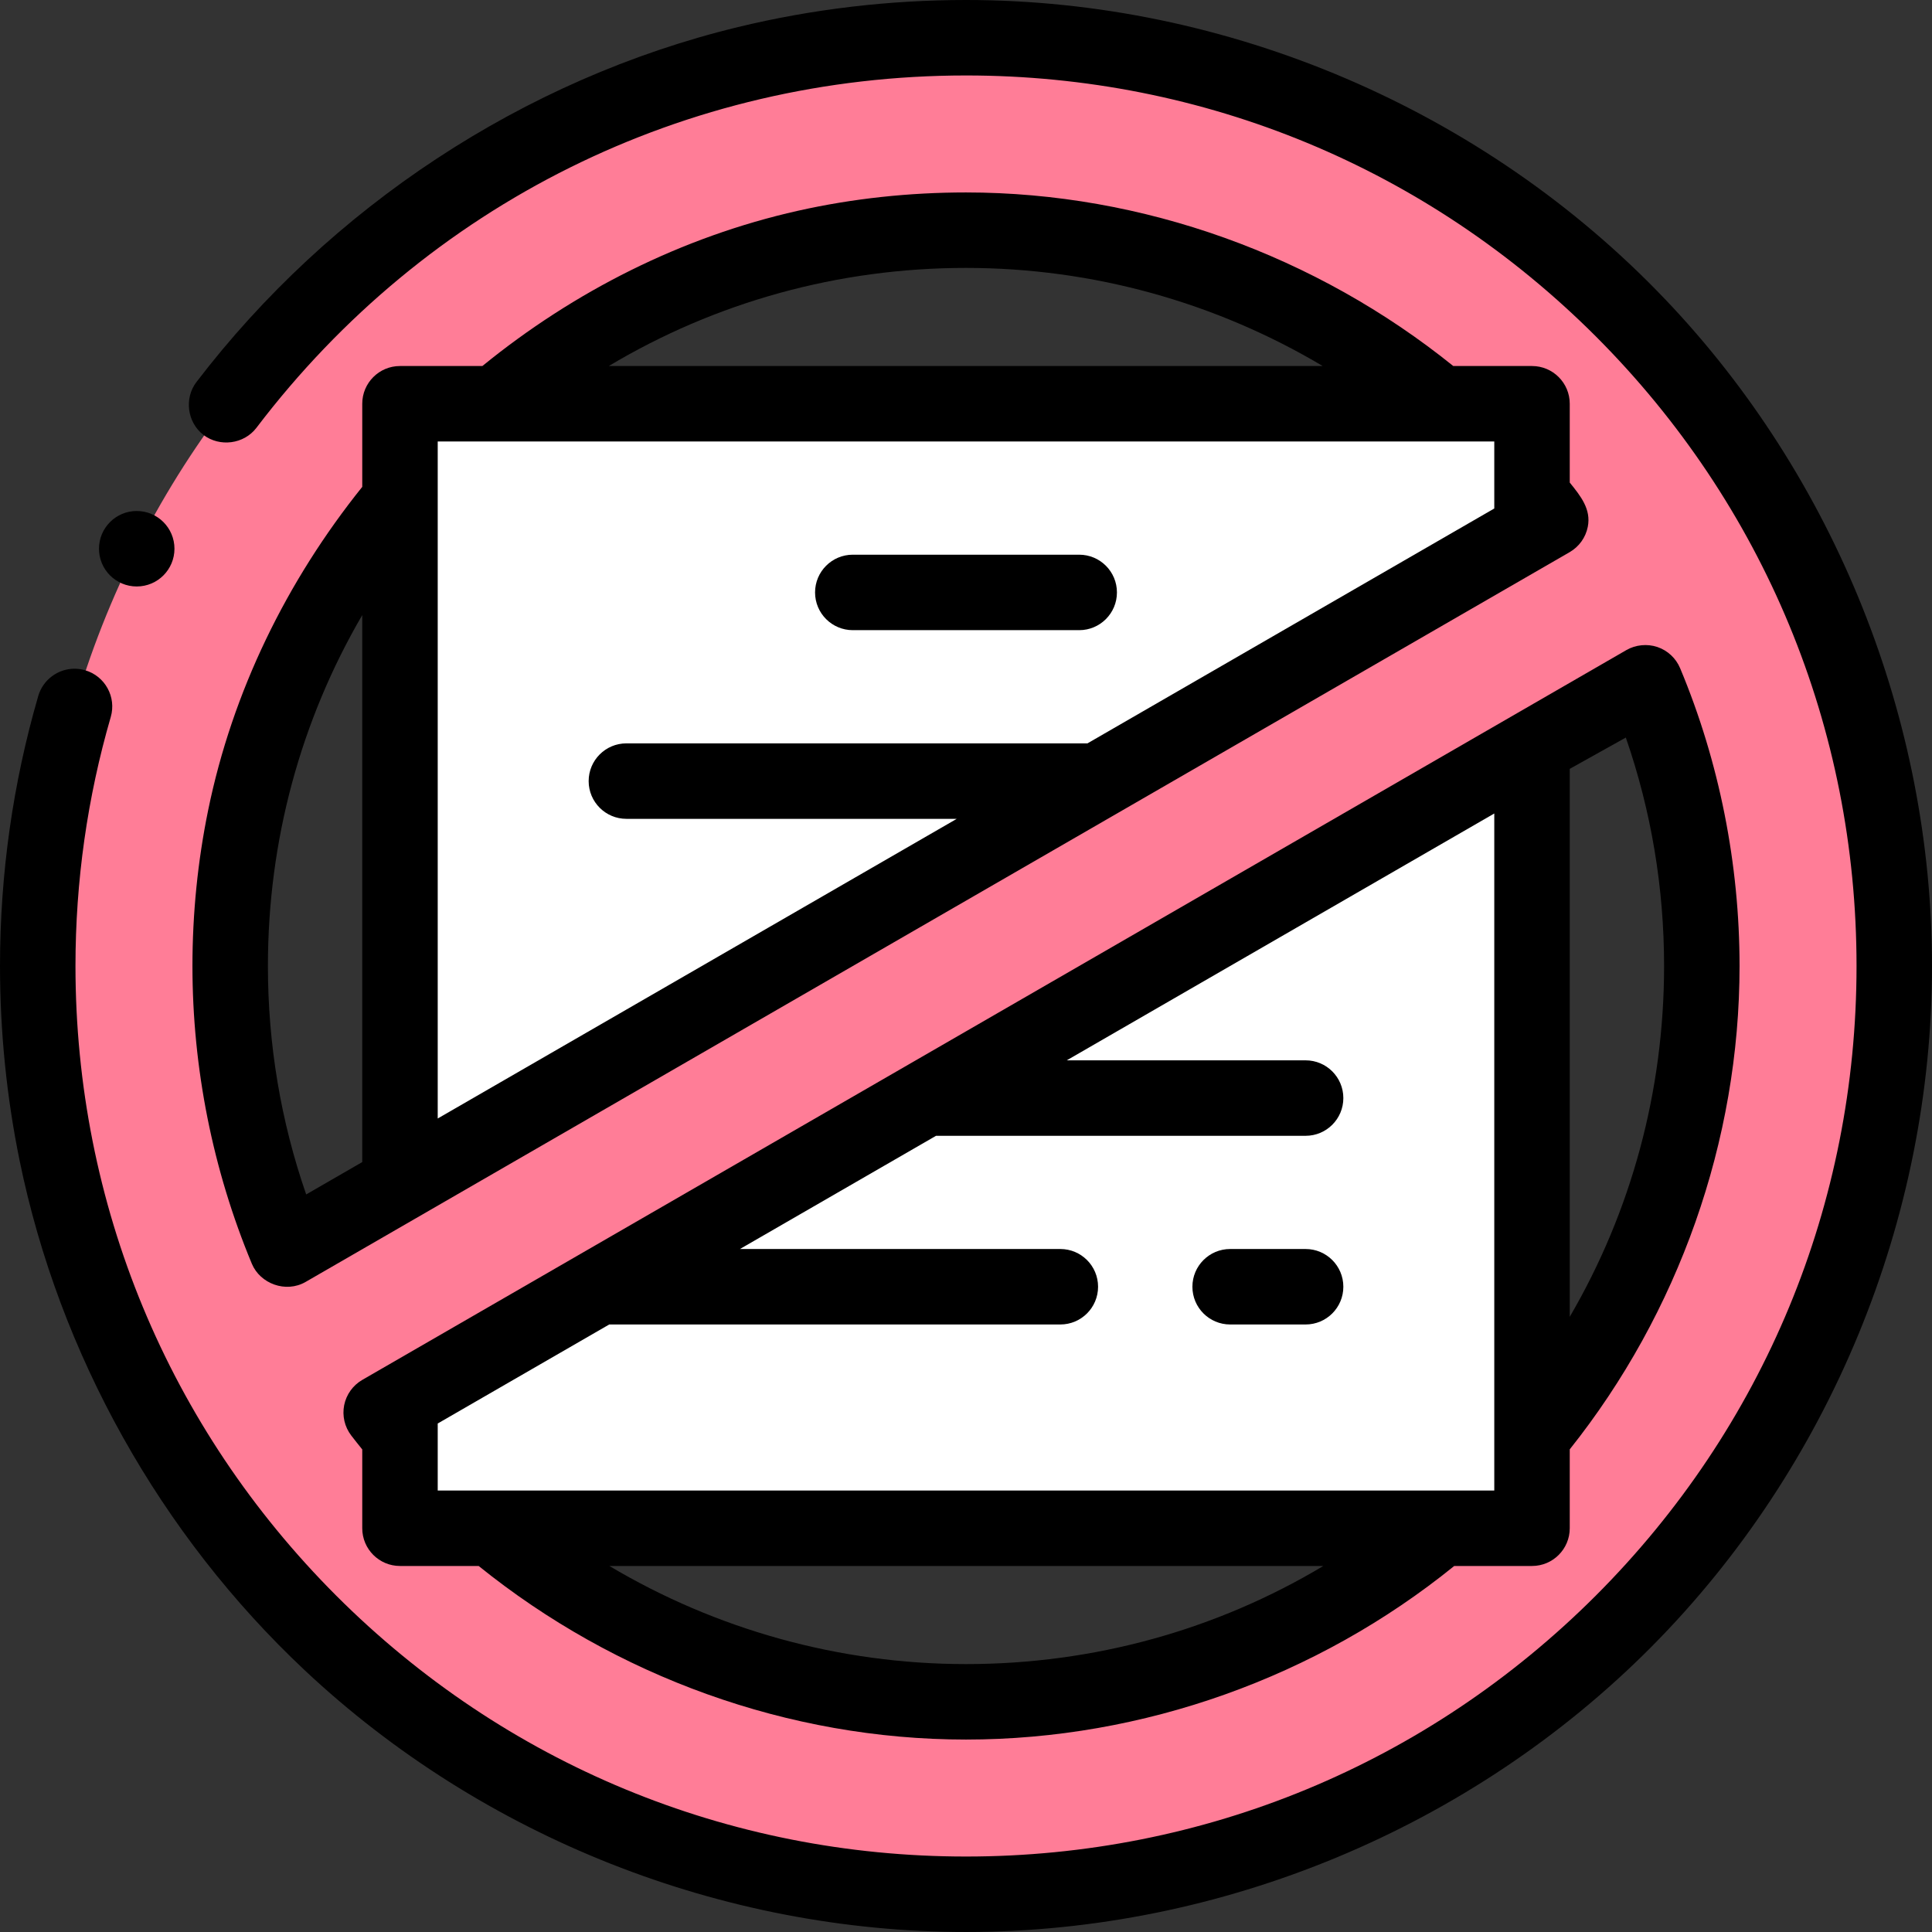 <?xml version="1.0" encoding="UTF-8"?>
<svg xmlns="http://www.w3.org/2000/svg" onmouseup="{ if(window.parent.document.onmouseup) window.parent.document.onmouseup(arguments[0]);}" width="512" viewBox="0 0 512 512" height="512" enable-background="new 0 0 512 512" id="Layer_1"><rect x="0" y="0" width="512" height="512" fill="#333333" stroke="none"/><path data-cppathid="10000" fill="#ff7d97" d="m256 502c135.862 0 246-110.138 246-246s-110.138-246-246-246-246 110.138-246 246 110.138 246 246 246zm0-51c-63.187 0-119.345-30.063-154.978-76.656l334.996-193.41c9.646 23.107 14.982 48.462 14.982 75.066 0 107.696-87.304 195-195 195zm0-390c63.187 0 119.345 30.063 154.978 76.656l-334.996 193.41c-9.646-23.107-14.982-48.462-14.982-75.066 0-107.695 87.304-195 195-195z"/><path data-cppathid="10001" fill="#fff" d="m406 140.53v-33.53h-300v206.735z"/><path data-cppathid="10002" fill="#fff" d="m106 371.47v33.53h300v-206.735z"/><circle data-cppathid="10003" r="10" cy="145.42" cx="36.234"/><path data-cppathid="10004" d="m441.182 79.209c-47.926-50.203-115.803-79.209-185.182-79.209-20.42 0-40.74 2.41-60.41 7.17-56.948 13.797-108.224 47.882-143.55 94.1-3.23 4.226-2.482 10.669 1.909 14.009 4.236 3.222 10.672 2.478 14.011-1.91 45.1-59.339 113.64-93.369 188.04-93.369 63.03 0 122.29 24.55 166.88 69.12 44.57 44.59 69.12 103.85 69.12 166.88s-24.55 122.29-69.12 166.88c-44.59 44.57-103.85 69.12-166.88 69.12-63.02 0-122.29-24.55-166.88-69.12-44.57-44.59-69.11-103.85-69.12-166.88 0-22.44 3.15-44.65 9.35-65.99 1.54-5.3-1.52-10.86-6.81-12.39-.92-.27-1.86-.4-2.8-.4-4.42 0-8.36 2.96-9.6 7.21-6.73 23.15-10.14 47.23-10.14 71.57 0 17.37 1.75 34.73 5.2 51.59 10.526 51.347 37.356 99.188 75.561 135.058 47.127 44.245 110.62 69.352 175.239 69.352 67.66 0 133.957-27.563 181.654-75.588 47.271-47.597 74.346-113.354 74.346-180.412 0-65.308-25.704-129.534-70.818-176.791z"/><path data-cppathid="10005" d="m406 97h-20.867c-36.316-29.275-82.251-46-129.133-46-14.944 0-29.932 1.578-44.518 4.851-30.768 6.903-59.371 21.37-83.65 41.149h-21.832c-5.523 0-10 4.477-10 10v22.025c-20.001 24.902-34.389 54.239-40.83 85.654-2.77 13.511-4.17 27.411-4.17 41.321 0 26.996 5.36 53.993 15.749 78.918 2.191 5.257 8.982 7.836 14.231 4.812l335-193.41c2.489-1.44 4.239-3.879 4.799-6.708.922-4.653-1.868-8.131-4.779-11.728v-20.884c0-5.523-4.477-10-10-10zm-310 210.961-14.86 8.579c-6.73-19.42-10.14-39.79-10.14-60.54 0-33.194 8.7-65.057 25-92.996zm160-236.961c33.648 0 66.224 9.162 94.524 26h-189.188c28.338-16.942 60.806-26 94.664-26zm140 63.756-107.809 62.244h-122.191c-5.523 0-10 4.477-10 10s4.477 10 10 10h87.55l-96.31 55.605-41.24 23.809v-179.414h280z"/><path data-cppathid="10006" d="m106 415h20.85c36.231 29.246 82.078 46 129.15 46 46.898 0 93.061-16.564 129.384-46h20.616c5.523 0 10-4.477 10-10v-20.909c28.783-36.122 45-81.712 45-128.091 0-26.908-5.342-54.076-15.75-78.92-1.11-2.65-3.31-4.7-6.03-5.62-2.68-.9-5.75-.6-8.2.81l-335 193.41c-2.49 1.44-4.24 3.88-4.81 6.7-.56 2.83.12 5.75 1.87 8.04.954 1.248 1.937 2.47 2.92 3.692v20.888c0 5.523 4.477 10 10 10zm310-211.246c9.43-5.262 14.86-8.294 14.86-8.294 6.73 19.42 10.14 39.79 10.14 60.54-.007 33.187-8.704 65.04-25 92.974zm-160 237.246c-33.639 0-66.212-9.164-94.512-26h189.206c-28.342 16.95-60.826 26-94.694 26zm-140-63.756 45.455-26.244h119.545c5.523 0 10-4.477 10-10s-4.477-10-10-10h-84.904l51.961-30h97.943c5.523 0 10-4.477 10-10s-4.477-10-10-10h-63.301l113.301-65.415v179.415h-280z"/><path data-cppathid="10007" d="m226 167h60c5.523 0 10-4.477 10-10s-4.477-10-10-10h-60c-5.523 0-10 4.477-10 10s4.477 10 10 10z"/><path data-cppathid="10008" d="m346 331h-20c-5.523 0-10 4.477-10 10s4.477 10 10 10h20c5.523 0 10-4.477 10-10s-4.477-10-10-10z"/></svg>